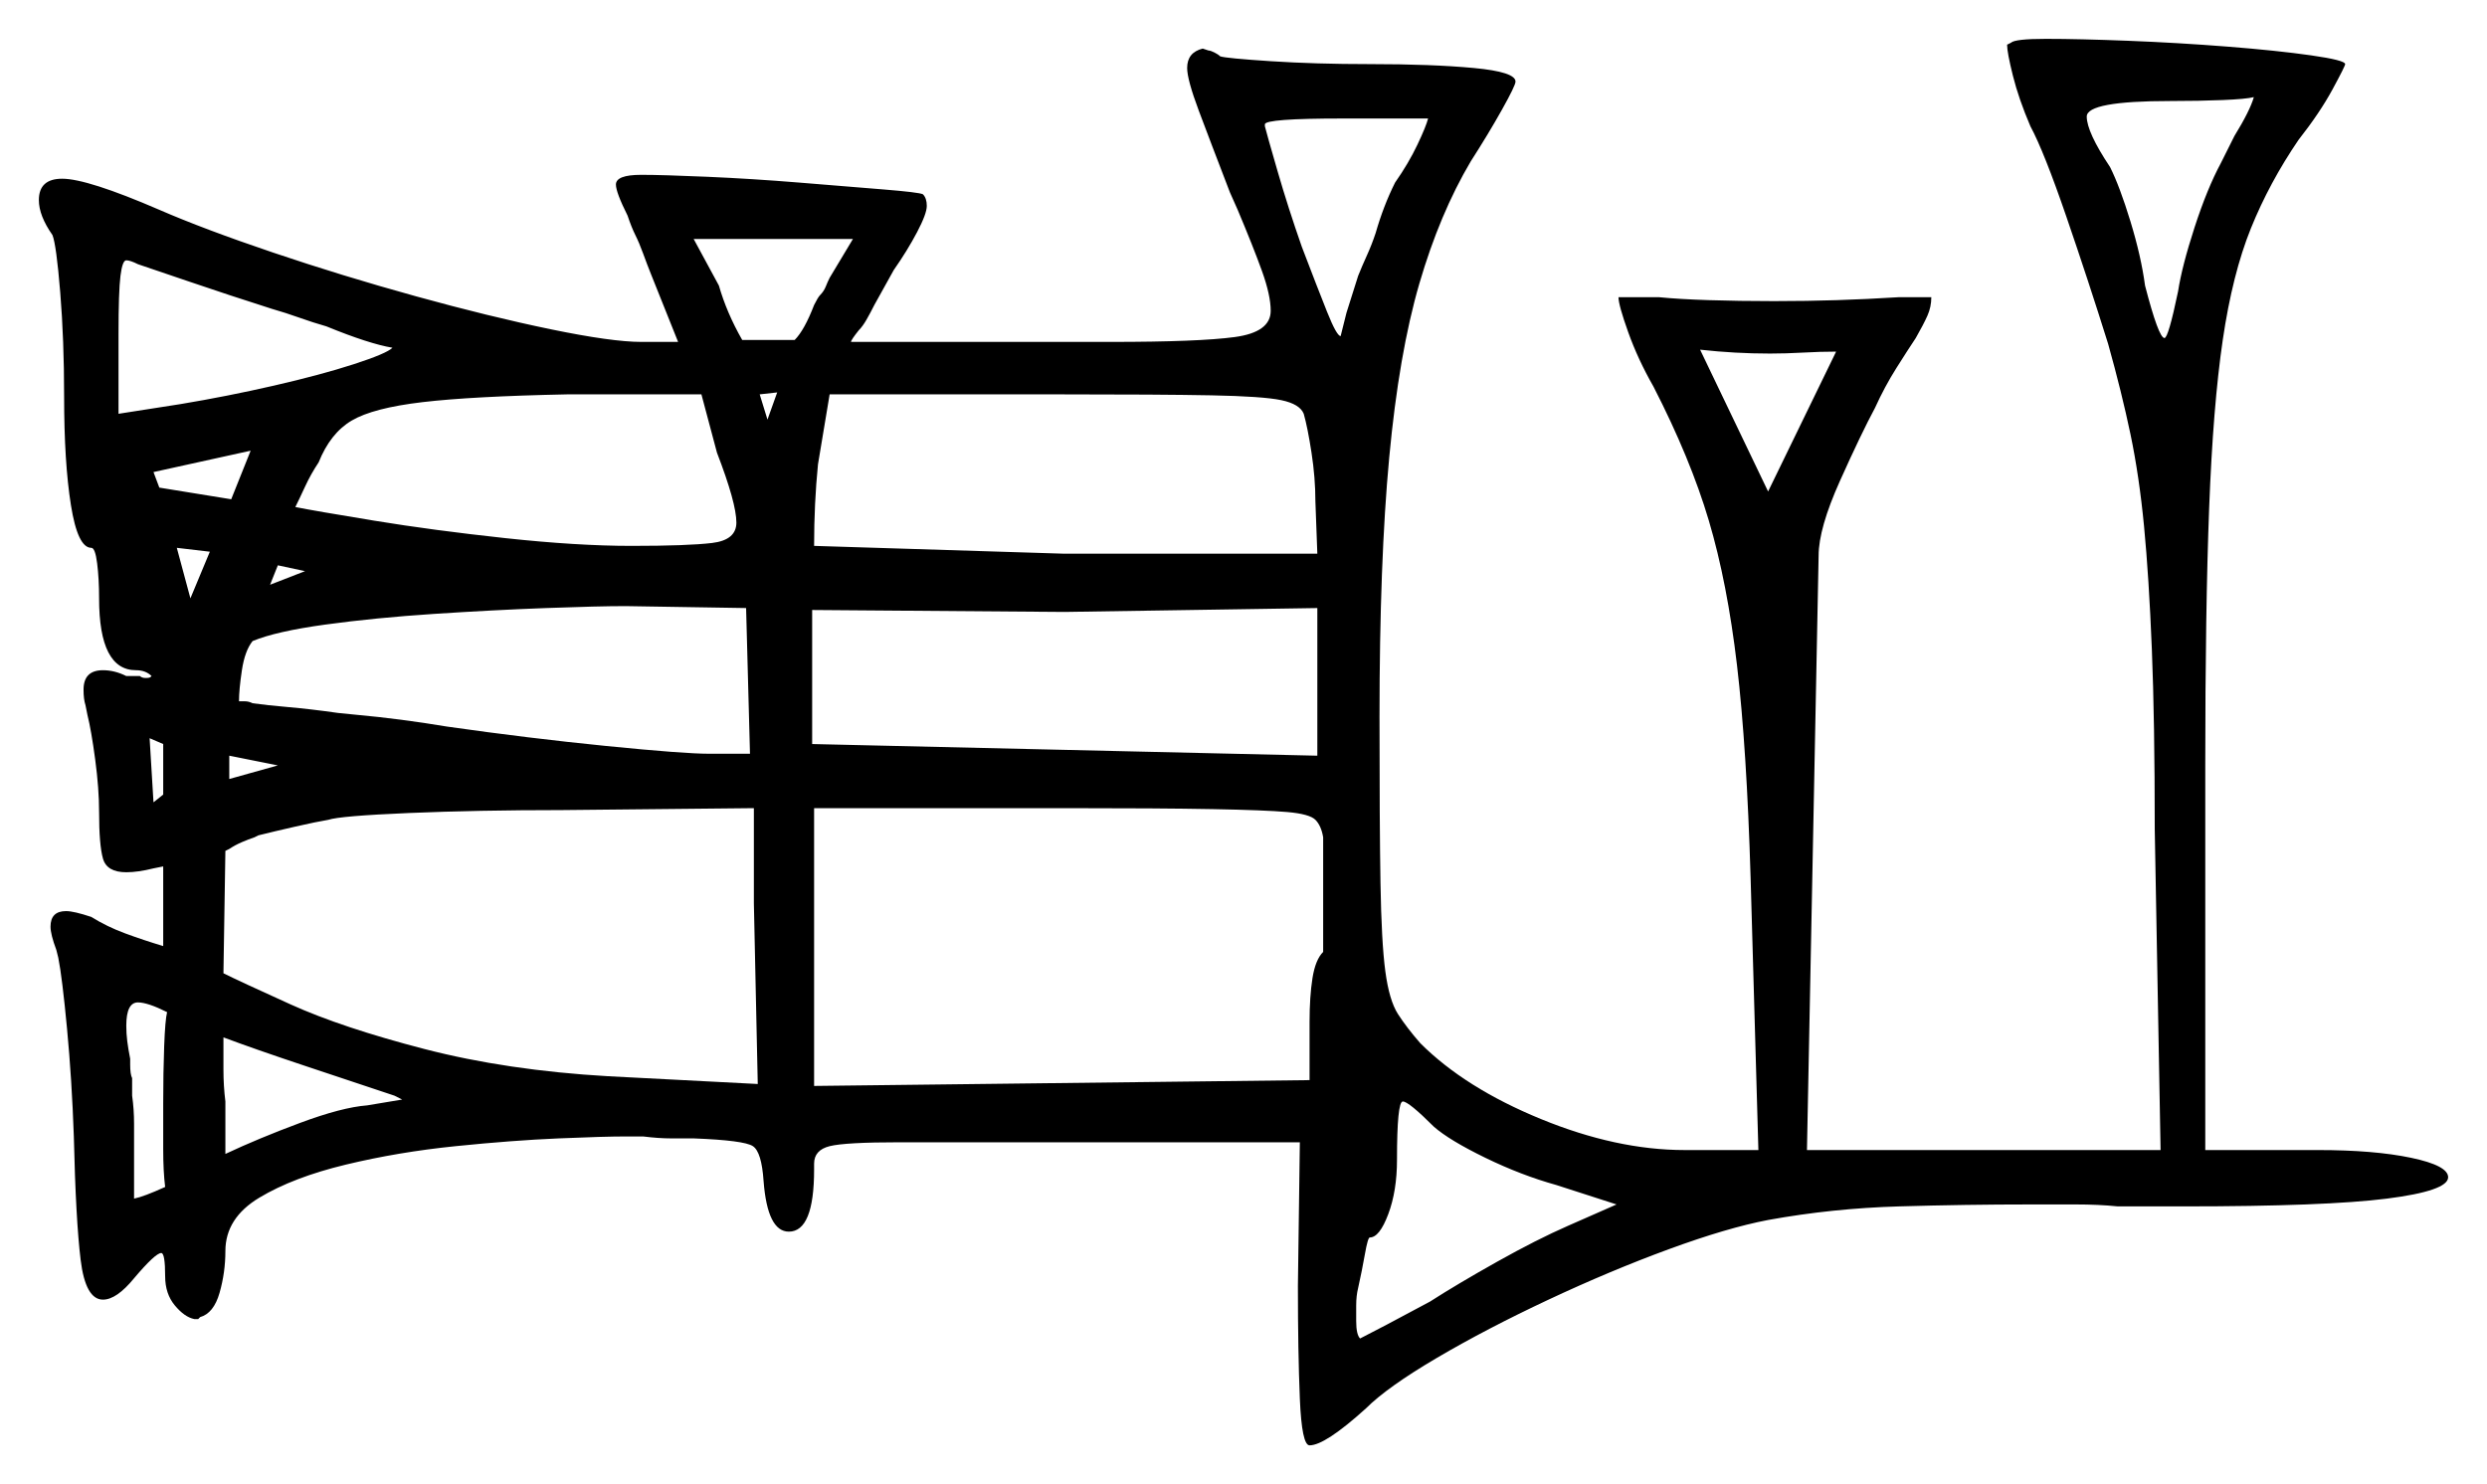 <svg xmlns="http://www.w3.org/2000/svg" width="640.0" height="382.0" viewBox="0 0 640.0 382.0"><path d="M42.5 305.5Q42.0 301.5 42.0 295.75Q42.0 290.0 42.0 284.0Q42.0 276.0 42.25 269.25Q42.5 262.5 43.0 260.5Q38.0 258.0 35.5 258.0Q32.5 258.0 32.5 264.0Q32.5 266.0 32.75 268.0Q33.0 270.0 33.5 272.5V274.0Q33.5 276.5 34.0 277.5V282.0Q34.5 285.5 34.5 289.25Q34.5 293.0 34.5 296.0V308.5Q37.0 308.0 42.5 305.5ZM42.0 204.5V191.5L38.5 190.0L39.5 206.5ZM49.0 154.0 54.0 142.0 45.5 141.0ZM59.5 128.5 64.5 116.0 39.5 121.5 41.0 125.5ZM59.0 200.5 71.5 197.0 59.0 194.5ZM57.5 267.0Q57.5 271.0 57.5 275.25Q57.5 279.5 58.0 283.5V297.0Q66.5 293.0 77.25 289.0Q88.0 285.0 94.5 284.5L103.5 283.0L101.5 282.0Q91.0 278.5 78.25 274.25Q65.5 270.0 57.5 267.0ZM70.0 79.5Q59.0 76.0 48.75 72.5Q38.5 69.0 35.5 68.0Q33.5 67.0 32.5 67.0Q31.5 67.0 31.0 71.0Q30.5 75.0 30.5 86.0V106.5L46.5 104.0Q58.5 102.0 70.5 99.25Q82.5 96.5 91.0 93.75Q99.5 91.0 101.0 89.5Q95.0 88.5 84.0 84.0Q80.5 83.0 77.0 81.75Q73.5 80.5 70.0 79.5ZM69.5 150.5 78.5 147.0 71.5 145.5ZM195.0 279.0 194.0 232.5V208.0L144.5 208.5Q123.0 208.5 105.25 209.25Q87.5 210.0 84.5 211.0Q81.5 211.5 76.0 212.75Q70.5 214.0 66.5 215.0L65.5 215.5Q64.0 216.0 62.25 216.75Q60.5 217.5 59.0 218.5L58.0 219.0L57.5 250.5Q61.5 252.5 74.75 258.5Q88.0 264.5 109.25 270.0Q130.5 275.5 156.5 277.0ZM182.5 194.0H193.0L192.0 156.5L161.0 156.0Q154.0 156.0 140.5 156.5Q127.0 157.0 111.75 158.0Q96.5 159.0 83.75 160.75Q71.0 162.5 65.0 165.0Q63.0 167.5 62.25 172.5Q61.5 177.5 61.5 180.5Q62.0 180.5 63.0 180.5Q64.0 180.5 65.0 181.0Q68.5 181.5 74.25 182.0Q80.0 182.5 87.0 183.5L92.0 184.0Q97.5 184.5 103.25 185.25Q109.0 186.0 115.0 187.0Q136.0 190.0 156.0 192.0Q176.0 194.0 182.5 194.0ZM184.5 116.5 180.5 101.5H146.0Q121.5 102.0 108.75 103.5Q96.0 105.0 90.5 108.25Q85.0 111.5 82.0 119.0Q80.0 122.0 78.5 125.25Q77.0 128.5 76.0 130.5Q81.0 131.5 96.25 134.0Q111.5 136.5 130.0 138.5Q148.5 140.5 162.5 140.5Q177.0 140.5 183.25 139.75Q189.5 139.0 189.5 134.5Q189.5 132.0 188.25 127.5Q187.0 123.0 184.5 116.5ZM195.5 101.5 197.5 108.0 200.0 101.0ZM209.0 191.5 339.0 194.5V156.5L274.0 157.5L209.0 157.0ZM340.5 245.0V215.5Q340.0 212.5 338.5 211.0Q337.0 209.5 331.25 209.0Q325.5 208.5 312.0 208.25Q298.5 208.0 274.0 208.0H209.5V279.5L337.0 278.0V263.0Q337.0 256.5 337.75 251.75Q338.5 247.0 340.5 245.0ZM369.0 290.0Q362.5 283.5 361.0 283.5Q359.5 283.5 359.5 298.5Q359.5 306.5 357.25 312.5Q355.0 318.5 352.5 318.5Q352.0 318.5 351.25 322.75Q350.5 327.0 349.5 331.5Q349.0 333.5 349.0 336.0Q349.0 338.5 349.0 340.0Q349.0 343.5 350.0 344.5Q352.0 343.5 356.75 341.0Q361.5 338.5 368.0 335.0Q375.0 330.5 385.25 324.75Q395.5 319.0 403.5 315.5L416.0 310.0L400.5 305.0Q391.5 302.5 382.25 298.0Q373.0 293.5 369.0 290.0ZM213.5 71.5 219.5 61.5H178.5L185.0 73.5Q187.0 80.5 191.0 87.5H204.5Q207.0 85.0 209.5 78.5Q210.5 76.5 211.0 76.0Q212.0 75.0 212.5 73.75Q213.0 72.5 213.5 71.5ZM335.5 106.5Q334.5 104.0 329.75 103.0Q325.0 102.0 311.75 101.75Q298.5 101.5 272.5 101.5H213.5L210.5 119.5Q210.0 124.5 209.75 129.75Q209.5 135.0 209.5 140.5L273.5 142.5H339.0L338.5 129.0Q338.5 123.0 337.5 116.5Q336.5 110.0 335.5 106.5ZM367.5 30.5H345.5Q325.5 30.5 325.5 32.0V32.5Q326.0 34.5 328.75 44.0Q331.5 53.5 335.0 63.5Q339.0 74.0 341.5 80.25Q344.0 86.5 345.0 86.5Q345.0 86.5 346.5 80.5L349.5 71.0Q350.5 68.5 351.75 65.75Q353.0 63.0 354.0 60.0Q355.0 56.5 356.25 53.25Q357.5 50.0 359.0 47.0Q362.5 42.0 364.75 37.25Q367.0 32.5 367.5 30.5ZM455.0 126.5 472.5 90.5Q468.5 90.5 464.0 90.75Q459.5 91.0 455.5 91.0Q451.0 91.0 446.5 90.75Q442.0 90.5 437.5 90.0ZM580.0 25.0Q578.0 25.5 572.0 25.75Q566.0 26.0 558.5 26.0Q537.0 26.0 537.0 30.0Q537.0 34.0 543.0 43.0Q545.5 48.0 548.25 57.0Q551.0 66.0 552.0 73.5Q555.5 87.0 557.0 87.0Q558.0 87.0 560.5 75.0Q561.5 68.5 564.75 58.5Q568.0 48.5 571.5 42.0L575.0 35.0Q579.0 28.5 580.0 25.0ZM516.5 11.5 517.5 11.0Q518.5 10.0 526.5 10.0Q535.0 10.0 547.75 10.5Q560.5 11.0 573.25 12.0Q586.0 13.0 594.75 14.25Q603.5 15.5 603.5 16.5Q603.5 17.0 600.25 23.0Q597.0 29.0 591.5 36.0Q584.0 47.0 579.25 58.75Q574.5 70.5 572.0 87.5Q569.5 104.5 568.5 130.75Q567.5 157.0 567.5 197.0V296.0H596.5Q611.0 296.0 620.5 298.0Q630.0 300.0 630.0 303.0Q630.0 306.5 614.25 308.5Q598.5 310.5 562.0 310.5H545.0Q540.0 310.0 534.25 310.0Q528.5 310.0 522.5 310.0Q506.0 310.0 488.75 310.5Q471.5 311.0 455.0 314.0Q444.5 316.0 429.5 321.5Q414.5 327.0 398.5 334.5Q382.5 342.0 369.75 349.5Q357.0 357.0 351.5 362.5Q341.0 372.0 337.0 372.0Q335.0 372.0 334.5 360.0Q334.0 348.0 334.0 331.0L334.5 294.0H231.5Q217.5 294.0 213.5 295.0Q209.5 296.0 209.5 299.5V301.0Q209.5 317.0 203.0 317.0Q197.5 317.0 196.5 304.0Q196.0 296.5 193.75 295.0Q191.5 293.5 178.5 293.0Q176.0 293.0 172.75 293.0Q169.5 293.0 165.5 292.5H161.0Q155.5 292.5 143.75 293.0Q132.0 293.5 117.25 295.0Q102.5 296.5 89.0 299.75Q75.5 303.0 66.75 308.25Q58.0 313.5 58.0 322.0Q58.0 327.5 56.5 332.75Q55.0 338.0 51.5 339.0L51.0 339.5H50.0Q47.5 339.0 45.0 336.0Q42.5 333.0 42.5 328.5Q42.5 322.5 41.5 322.5Q40.0 322.5 34.5 329.0Q30.0 334.5 26.5 334.5Q22.0 334.5 20.75 324.25Q19.5 314.0 19.0 292.5Q18.5 278.0 17.25 264.75Q16.0 251.5 15.0 246.5L14.5 244.5Q13.0 240.5 13.0 238.5Q13.0 234.5 17.0 234.5Q19.0 234.5 23.5 236.0Q27.5 238.5 32.25 240.25Q37.0 242.0 42.0 243.5V223.0L39.5 223.5Q35.5 224.5 32.5 224.5Q27.5 224.5 26.5 221.0Q25.5 217.5 25.5 209.0Q25.5 203.0 24.5 195.5Q23.5 188.0 22.5 184.0L22.0 181.5Q21.5 180.0 21.5 177.5Q21.5 172.5 26.5 172.5Q29.5 172.5 32.5 174.0H36.0Q36.5 174.5 37.5 174.5Q38.5 174.5 38.75 174.25Q39.0 174.0 39.0 174.0Q37.5 172.5 35.0 172.5Q25.5 172.5 25.5 154.0Q25.5 149.0 25.0 145.0Q24.5 141.0 23.5 141.0Q20.0 141.0 18.25 130.0Q16.5 119.0 16.5 102.0Q16.5 87.5 15.5 75.25Q14.5 63.0 13.5 60.5Q10.0 55.5 10.0 51.5Q10.0 46.0 16.0 46.0Q22.5 46.0 41.0 54.0Q52.5 59.0 70.25 65.0Q88.0 71.0 107.0 76.25Q126.0 81.5 141.75 84.75Q157.5 88.0 165.0 88.0H174.5L167.5 70.5Q166.5 68.0 165.5 65.25Q164.5 62.5 163.5 60.5Q162.5 58.5 161.5 55.5Q158.5 49.5 158.5 47.5Q158.5 45.0 165.0 45.0Q170.5 45.0 182.0 45.5Q193.5 46.0 205.75 47.0Q218.0 48.0 227.25 48.75Q236.5 49.5 237.5 50.0Q238.5 51.0 238.5 53.0Q238.5 55.0 236.0 59.75Q233.5 64.5 230.0 69.5L225.0 78.5Q224.0 80.5 223.0 82.25Q222.0 84.0 221.0 85.0Q219.0 87.5 219.0 88.0H286.0Q308.5 88.0 317.75 86.75Q327.0 85.5 327.0 80.0Q327.0 76.0 324.75 69.75Q322.5 63.5 318.5 54.0L316.5 49.5Q311.5 36.5 308.5 28.5Q305.5 20.5 305.5 17.5Q305.5 13.5 309.5 12.5L311.0 13.0Q311.5 13.0 312.5 13.5Q313.5 14.0 314.0 14.5Q315.5 15.0 327.0 15.75Q338.5 16.5 352.5 16.5Q368.5 16.5 379.25 17.5Q390.0 18.5 390.0 21.0Q390.0 22.0 386.5 28.25Q383.0 34.5 378.5 41.5Q370.5 55.0 365.25 73.0Q360.0 91.0 357.5 117.75Q355.0 144.5 355.0 184.5Q355.0 212.0 355.25 227.25Q355.5 242.5 356.5 250.0Q357.5 257.5 359.75 261.0Q362.0 264.5 365.5 268.5Q377.0 280.0 396.5 288.0Q416.0 296.0 433.5 296.0H452.5L450.5 226.0Q449.5 192.5 447.0 171.25Q444.5 150.0 439.75 134.0Q435.0 118.0 425.5 99.5Q421.5 92.5 419.0 85.5Q416.5 78.5 416.5 76.5H427.0Q432.0 77.0 439.75 77.25Q447.5 77.5 456.5 77.5Q465.0 77.5 472.75 77.25Q480.5 77.0 488.5 76.5H497.0Q497.0 79.0 496.0 81.25Q495.0 83.5 493.0 87.0Q491.0 90.0 488.0 94.75Q485.0 99.5 482.5 105.0Q479.0 111.5 473.5 123.75Q468.0 136.0 468.0 143.0L465.0 296.0H556.0L554.5 213.5Q554.5 185.5 553.75 167.0Q553.0 148.5 551.75 135.5Q550.5 122.5 548.25 111.75Q546.0 101.0 542.5 88.5Q537.5 72.5 531.75 55.75Q526.0 39.0 522.5 32.5Q519.5 25.5 518.0 19.5Q516.5 13.5 516.5 11.5Z" fill="black" /></svg>